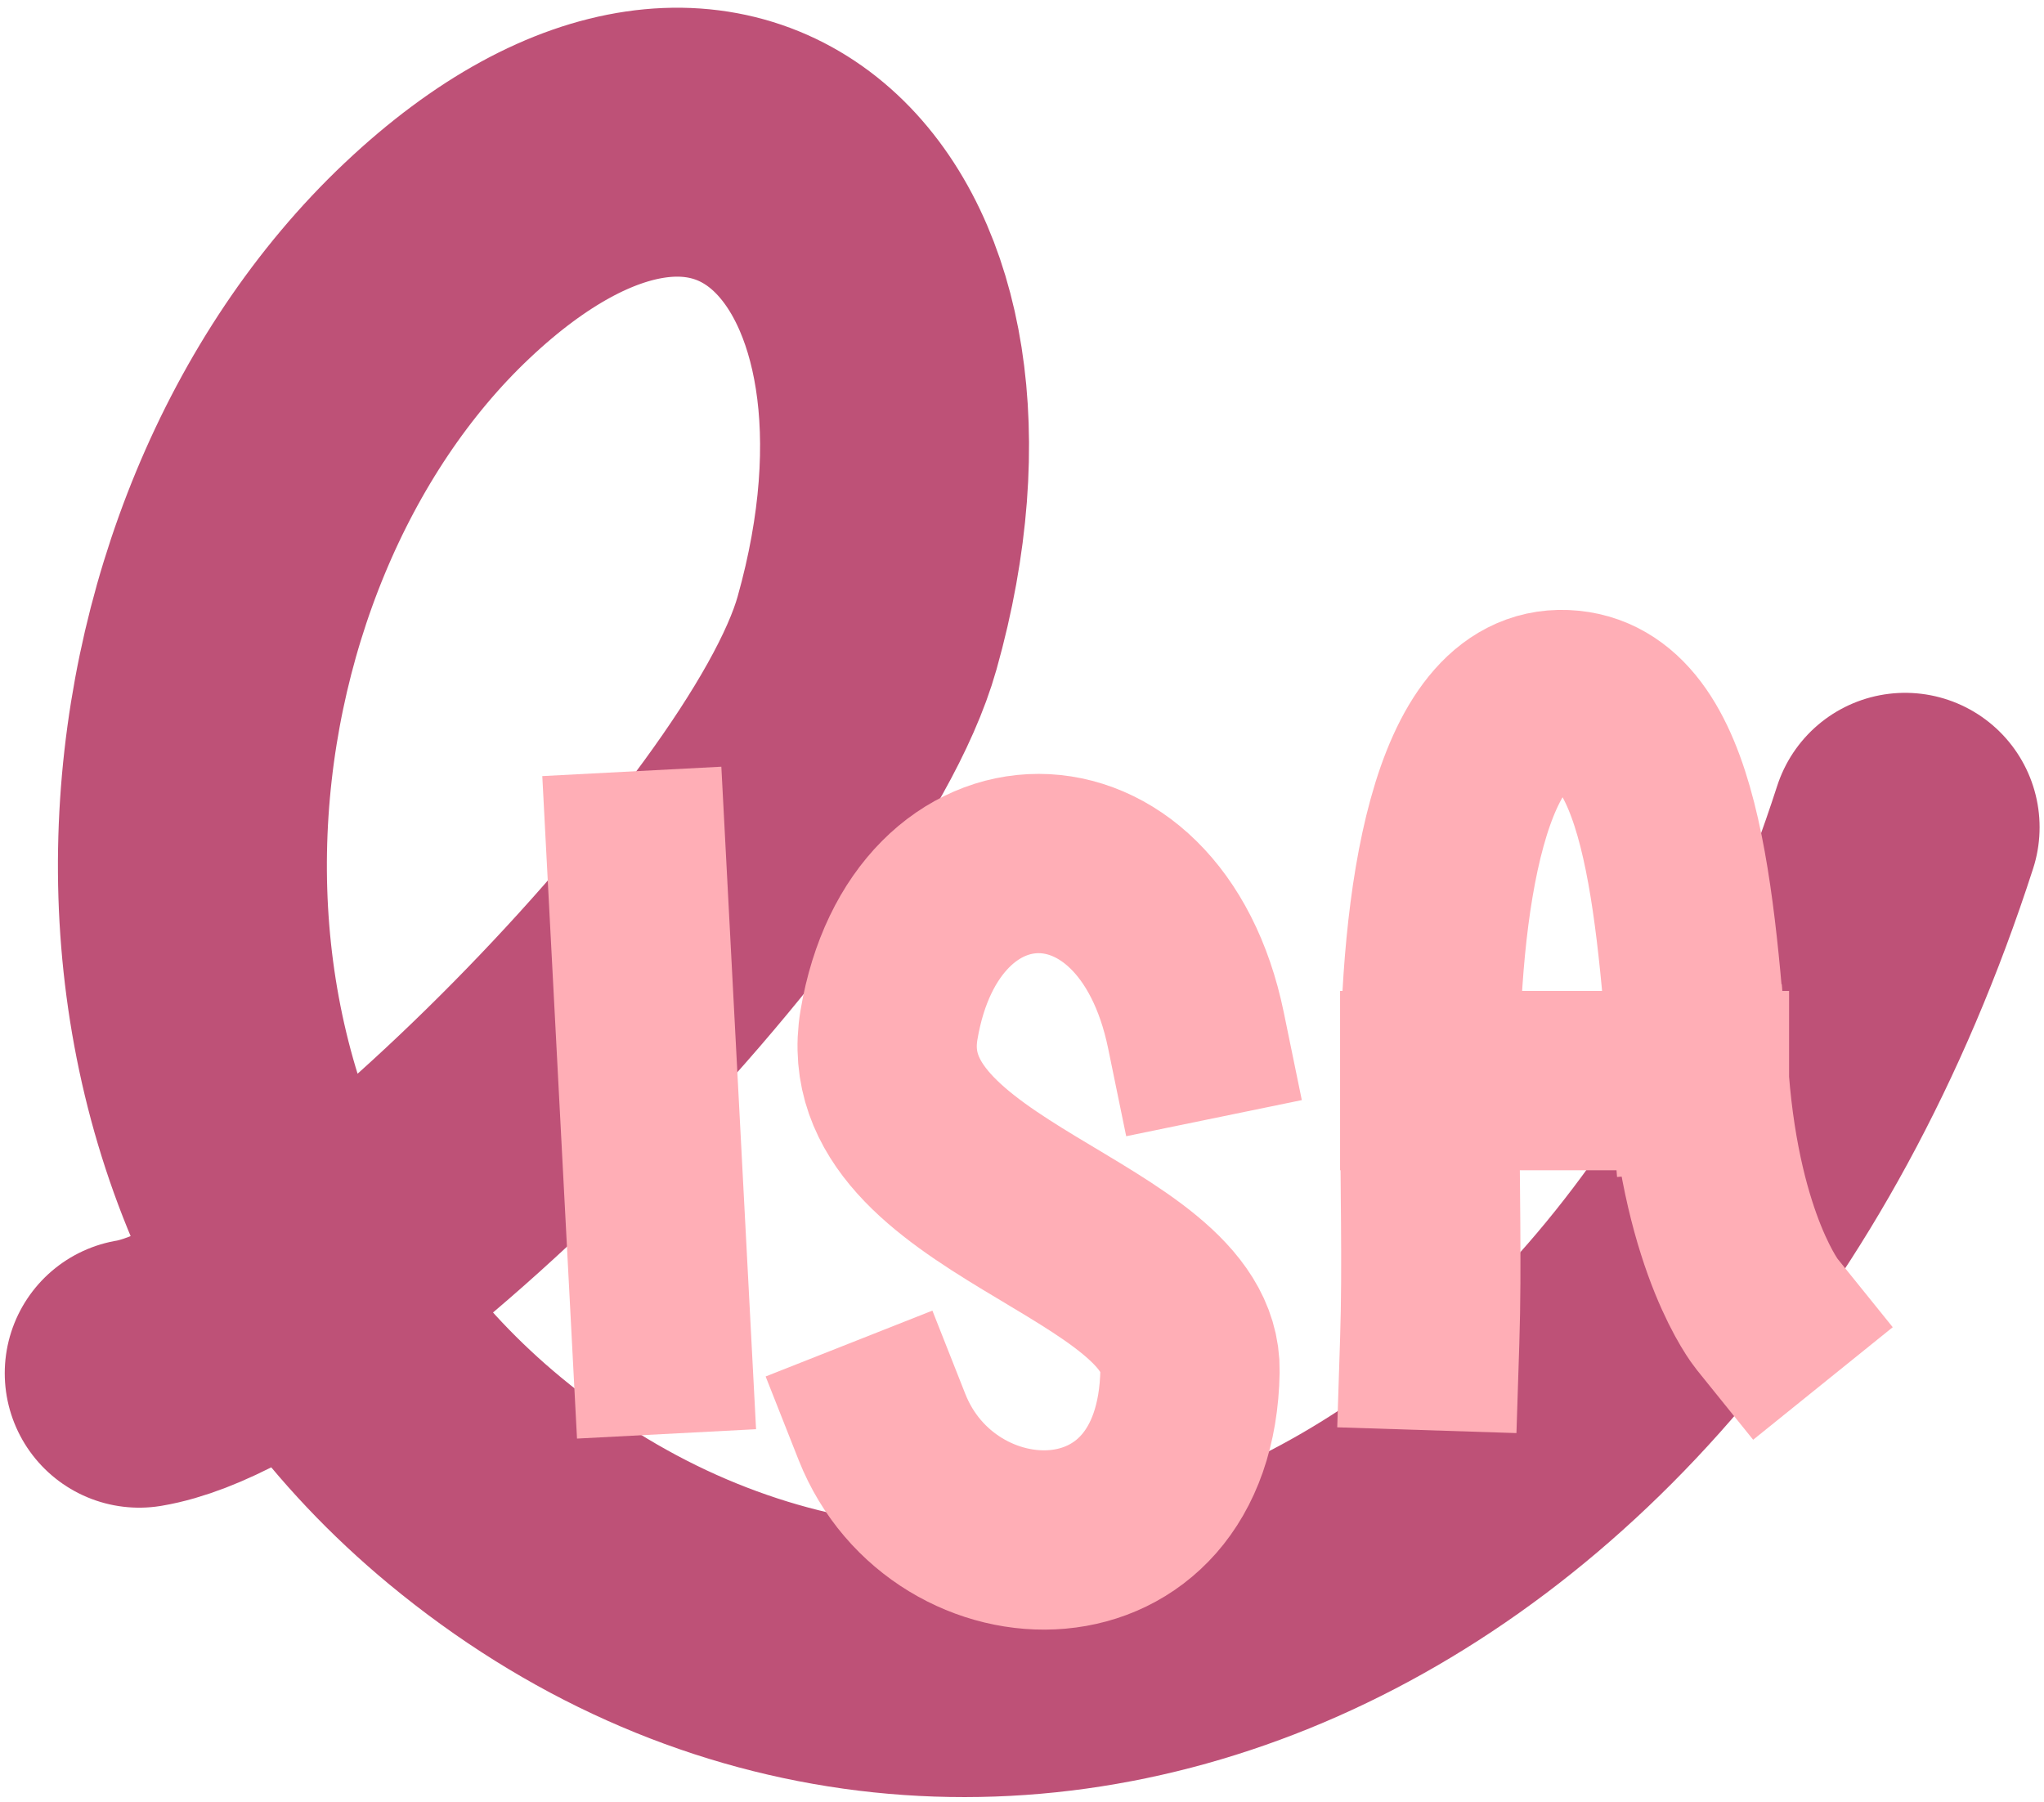 <svg width="228" height="201" viewBox="0 0 228 201" fill="none" xmlns="http://www.w3.org/2000/svg">
<path d="M15.53 153.174C36.352 149.665 89.588 95.972 96.72 70.6C109.137 26.43 81.959 -2.287 48.744 29.082C15.535 60.447 7.828 127.79 52.979 165.168C105.74 208.847 183.908 180.853 212.509 92.282" stroke="#BE5177" stroke-width="30" stroke-linecap="round"/>
<path d="M71 96.032L73.826 149.958" stroke="#FFAEB6" stroke-width="20" stroke-linecap="square"/>
<path d="M133.403 114.931C128.264 89.939 103.161 90.501 99.161 114.334C95.9 133.758 133.001 137.998 132.74 152.942C132.315 177.308 105.244 176.55 98.378 159.167" stroke="#FFAEB6" stroke-width="20" stroke-linecap="square"/>
<path d="M197.065 146.537C197.065 146.537 191.013 139.032 189.565 120.537M159.48 149.537C159.757 140.921 159.48 132.532 159.48 120.537M159.48 120.537C159.48 101.032 162.565 77.537 174.565 78.037C186.565 78.537 188 100.532 189.565 120.537M159.48 120.537C175.329 120.537 173.716 120.537 189.565 120.537" stroke="#FFAEB6" stroke-width="20" stroke-linecap="square"/>
</svg>
